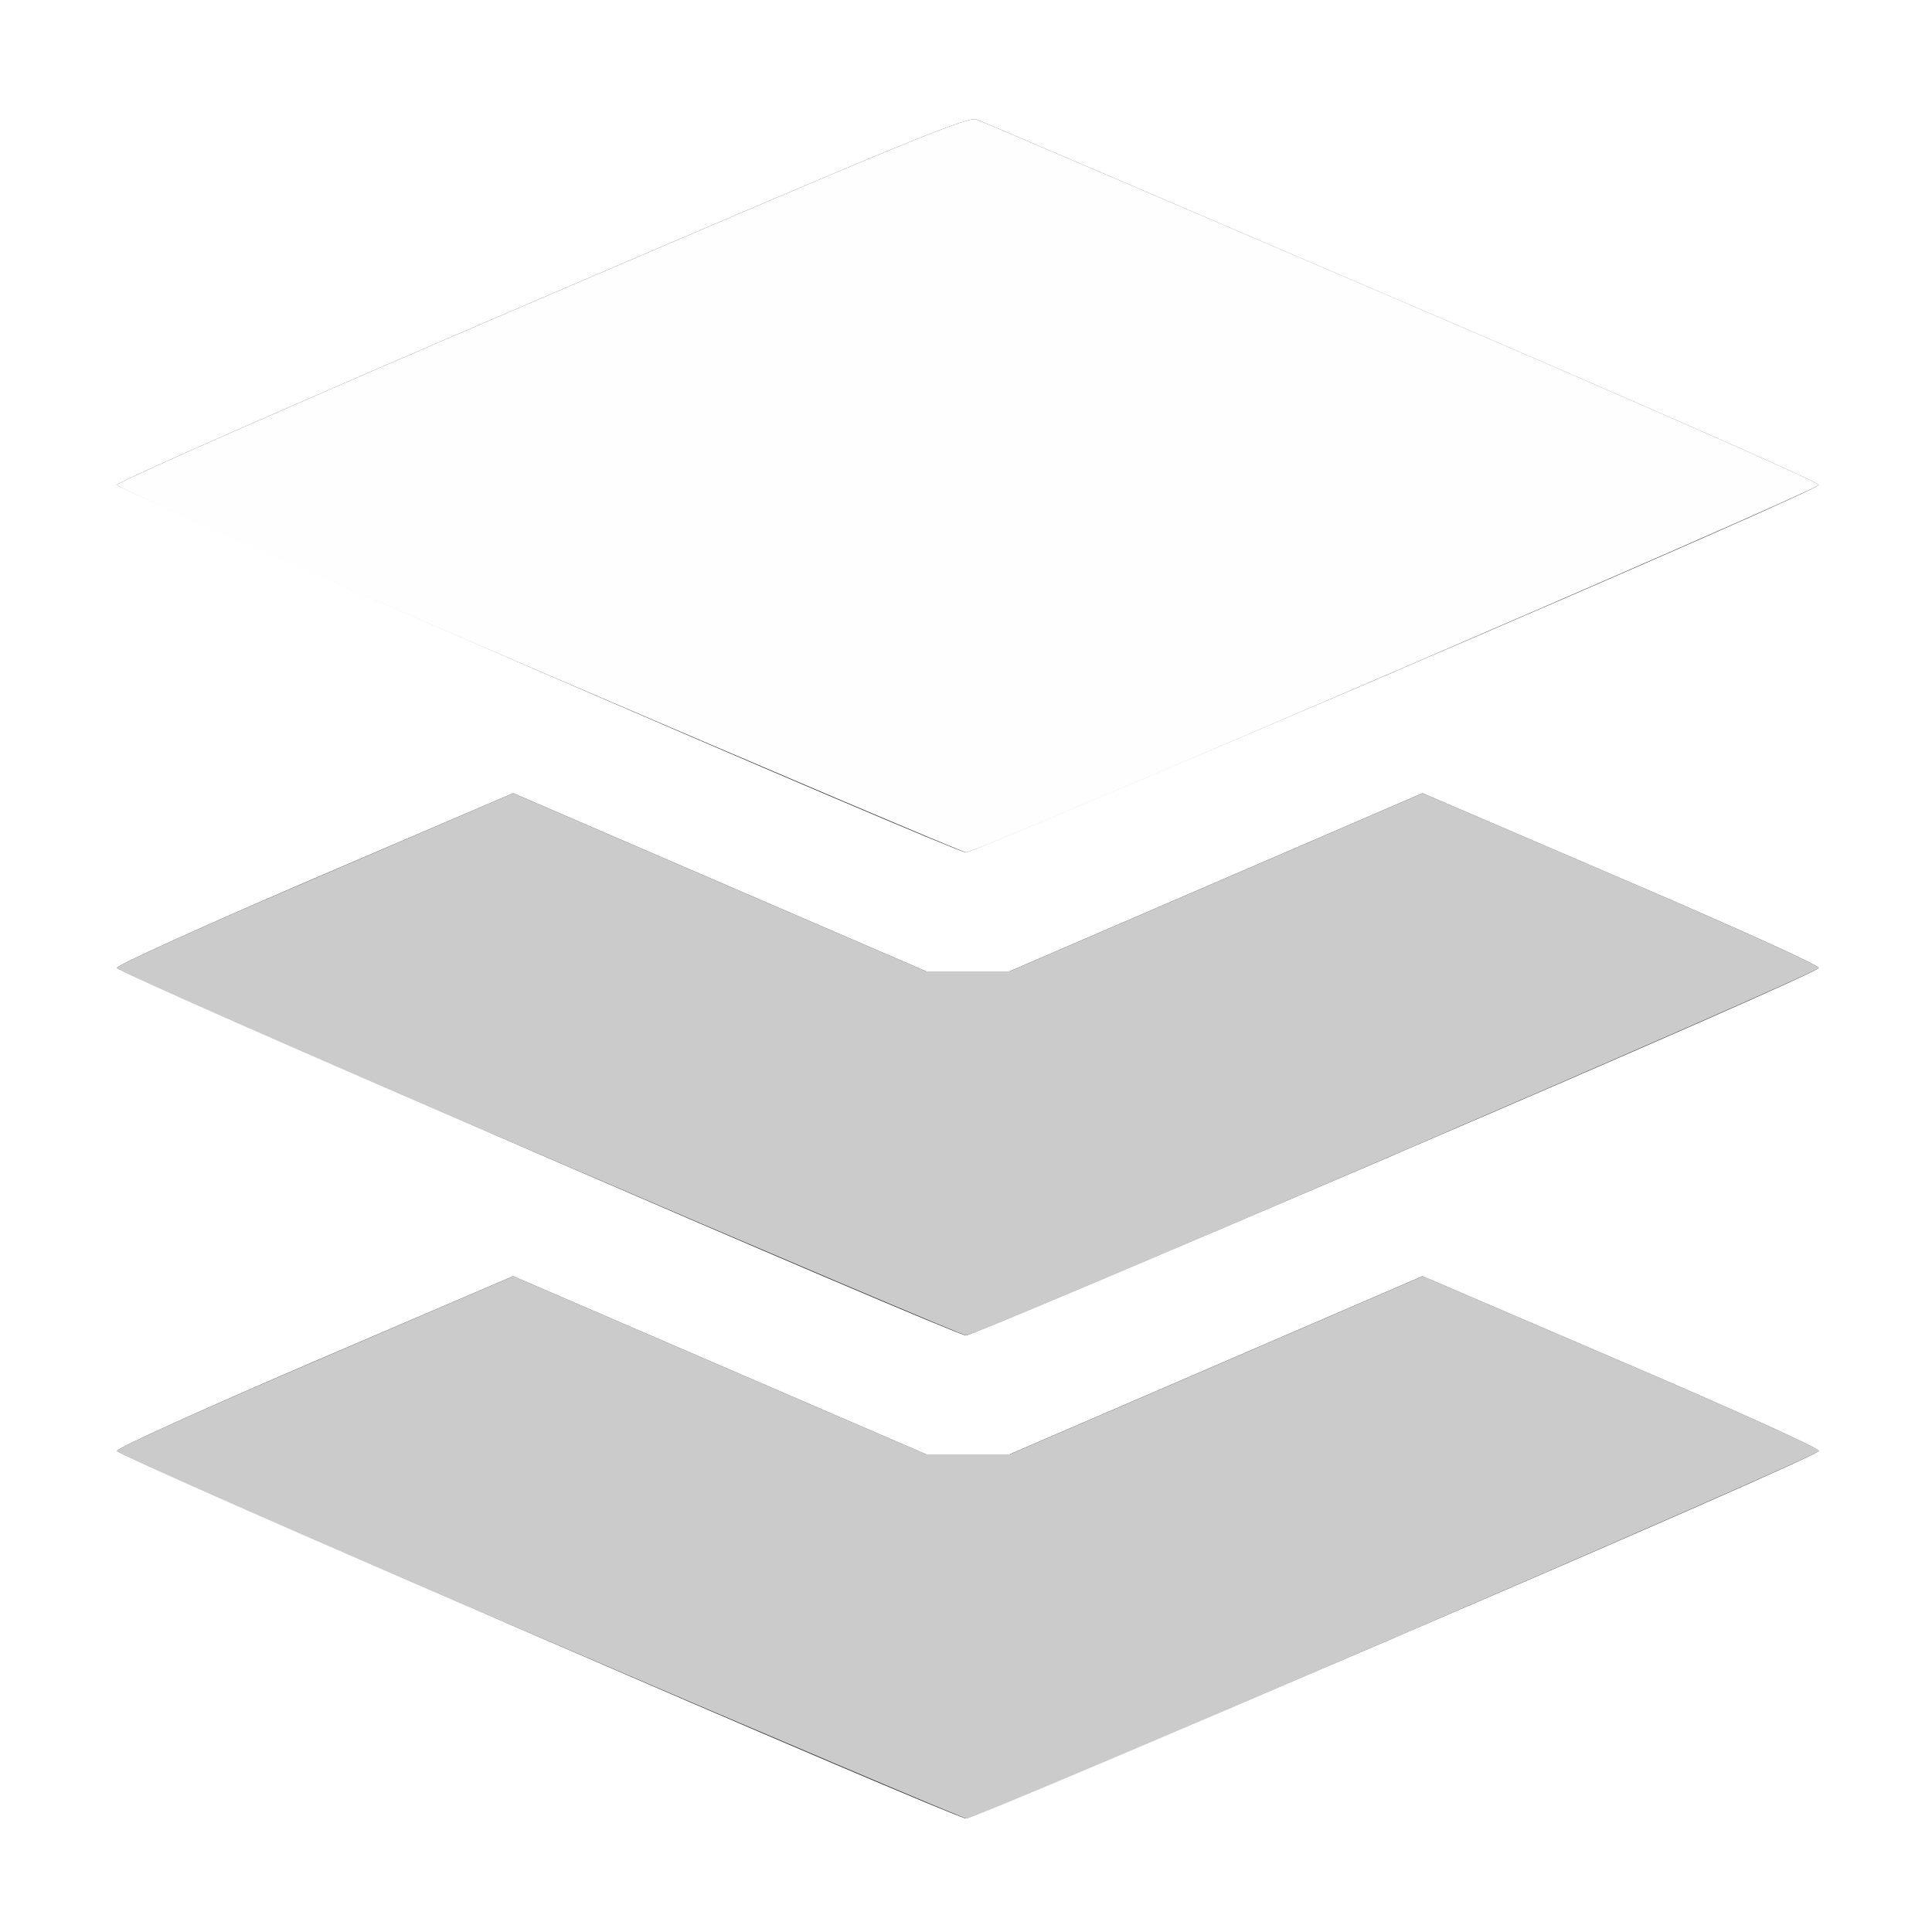 <?xml version="1.0" encoding="UTF-8" standalone="no"?>
<!-- Created with Inkscape (http://www.inkscape.org/) -->

<svg
   xmlns:dc="http://purl.org/dc/elements/1.1/"
   xmlns:cc="http://creativecommons.org/ns#"
   xmlns:rdf="http://www.w3.org/1999/02/22-rdf-syntax-ns#"
   xmlns:svg="http://www.w3.org/2000/svg"
   xmlns="http://www.w3.org/2000/svg"
   xmlns:sodipodi="http://sodipodi.sourceforge.net/DTD/sodipodi-0.dtd"
   xmlns:inkscape="http://www.inkscape.org/namespaces/inkscape"
   version="1.1"
   id="svg2"
   width="16"
   height="16"
   viewBox="0 0 16 16"
   sodipodi:docname="LAYER.svg"
   inkscape:version="0.92.4 (5da689c313, 2019-01-14)">
  <rect x="0" y="0" width="16" height="16" fill="#333333" stroke="none"/>
  <defs
     id="defs6" />
  <sodipodi:namedview
     pagecolor="#ffffff"
     bordercolor="#666666"
     borderopacity="1"
     objecttolerance="10"
     gridtolerance="10"
     guidetolerance="10"
     inkscape:pageopacity="0"
     inkscape:pageshadow="2"
     inkscape:window-width="811"
     inkscape:window-height="615"
     id="namedview4"
     showgrid="false"
     inkscape:zoom="14.75"
     inkscape:cx="8"
     inkscape:cy="8"
     inkscape:window-x="0"
     inkscape:window-y="0"
     inkscape:window-maximized="0"
     inkscape:current-layer="svg2" />
  <g
     id="LAYER">
    <path
       style="fill:#ffffff;stroke-width:0.031"
       d="M 0,8 V 0 h 8 8 v 8 8 H 8 0 Z m 11.555,5.559 c 2.041,-0.875 3.508,-1.52 3.508,-1.543 0,-0.023 -0.697,-0.339 -1.641,-0.743 l -1.641,-0.704 -1.711,0.738 -1.711,0.738 H 8.016 7.672 L 5.961,11.307 4.25,10.569 2.609,11.272 C 1.666,11.677 0.969,11.993 0.969,12.016 c 0,0.038 6.928,3.037 7.031,3.044 0.026,0.002 1.625,-0.673 3.555,-1.5 z m 0,-4 C 13.596,8.684 15.062,8.039 15.062,8.016 c 0,-0.023 -0.697,-0.339 -1.641,-0.743 L 11.781,6.569 10.07,7.307 8.359,8.045 H 8.016 7.672 L 5.961,7.307 4.25,6.569 2.609,7.272 C 1.666,7.677 0.969,7.993 0.969,8.016 c 0,0.038 6.928,3.037 7.031,3.044 0.026,0.002 1.625,-0.673 3.555,-1.5 z m 0,-4 C 13.606,4.68 15.062,4.039 15.062,4.016 c 0,-0.023 -1.431,-0.654 -3.445,-1.517 C 9.722,1.686 8.135,1.007 8.09,0.99 8.018,0.962 7.589,1.138 4.489,2.467 2.433,3.348 0.969,3.992 0.969,4.016 c 0,0.038 6.928,3.037 7.031,3.044 0.026,0.002 1.625,-0.673 3.555,-1.5 z"
       id="path823"
       inkscape:connector-curvature="0" />
    <path
       style="fill:#fefefe;stroke-width:0.031"
       d="M 4.461,5.556 C 2.423,4.681 0.969,4.039 0.969,4.016 0.969,3.992 2.433,3.348 4.489,2.467 7.589,1.138 8.018,0.962 8.09,0.99 8.135,1.007 9.722,1.686 11.617,2.498 13.631,3.362 15.062,3.992 15.062,4.016 15.062,4.058 8.084,7.065 8,7.059 7.974,7.058 6.382,6.381 4.461,5.556 Z"
       id="path821"
       inkscape:connector-curvature="0" />
    <path
       style="fill:#cbcbcb;stroke-width:0.031"
       d="M 4.461,13.556 C 2.431,12.684 0.969,12.039 0.969,12.016 c 0,-0.023 0.697,-0.339 1.641,-0.743 l 1.641,-0.704 1.711,0.738 1.711,0.738 h 0.344 0.344 l 1.711,-0.738 1.711,-0.738 1.641,0.704 c 0.943,0.404 1.641,0.72 1.641,0.743 0,0.042 -6.978,3.049 -7.062,3.044 -0.026,-0.002 -1.618,-0.678 -3.539,-1.503 z m 0,-4 C 2.431,8.684 0.969,8.039 0.969,8.016 c 0,-0.023 0.697,-0.339 1.641,-0.743 L 4.25,6.569 5.961,7.307 7.672,8.045 h 0.344 0.344 l 1.711,-0.738 1.711,-0.738 1.641,0.704 C 14.365,7.677 15.062,7.993 15.062,8.016 15.062,8.058 8.084,11.065 8,11.059 7.974,11.058 6.382,10.381 4.461,9.556 Z"
       id="path819"
       inkscape:connector-curvature="0" />
  </g>
</svg>
